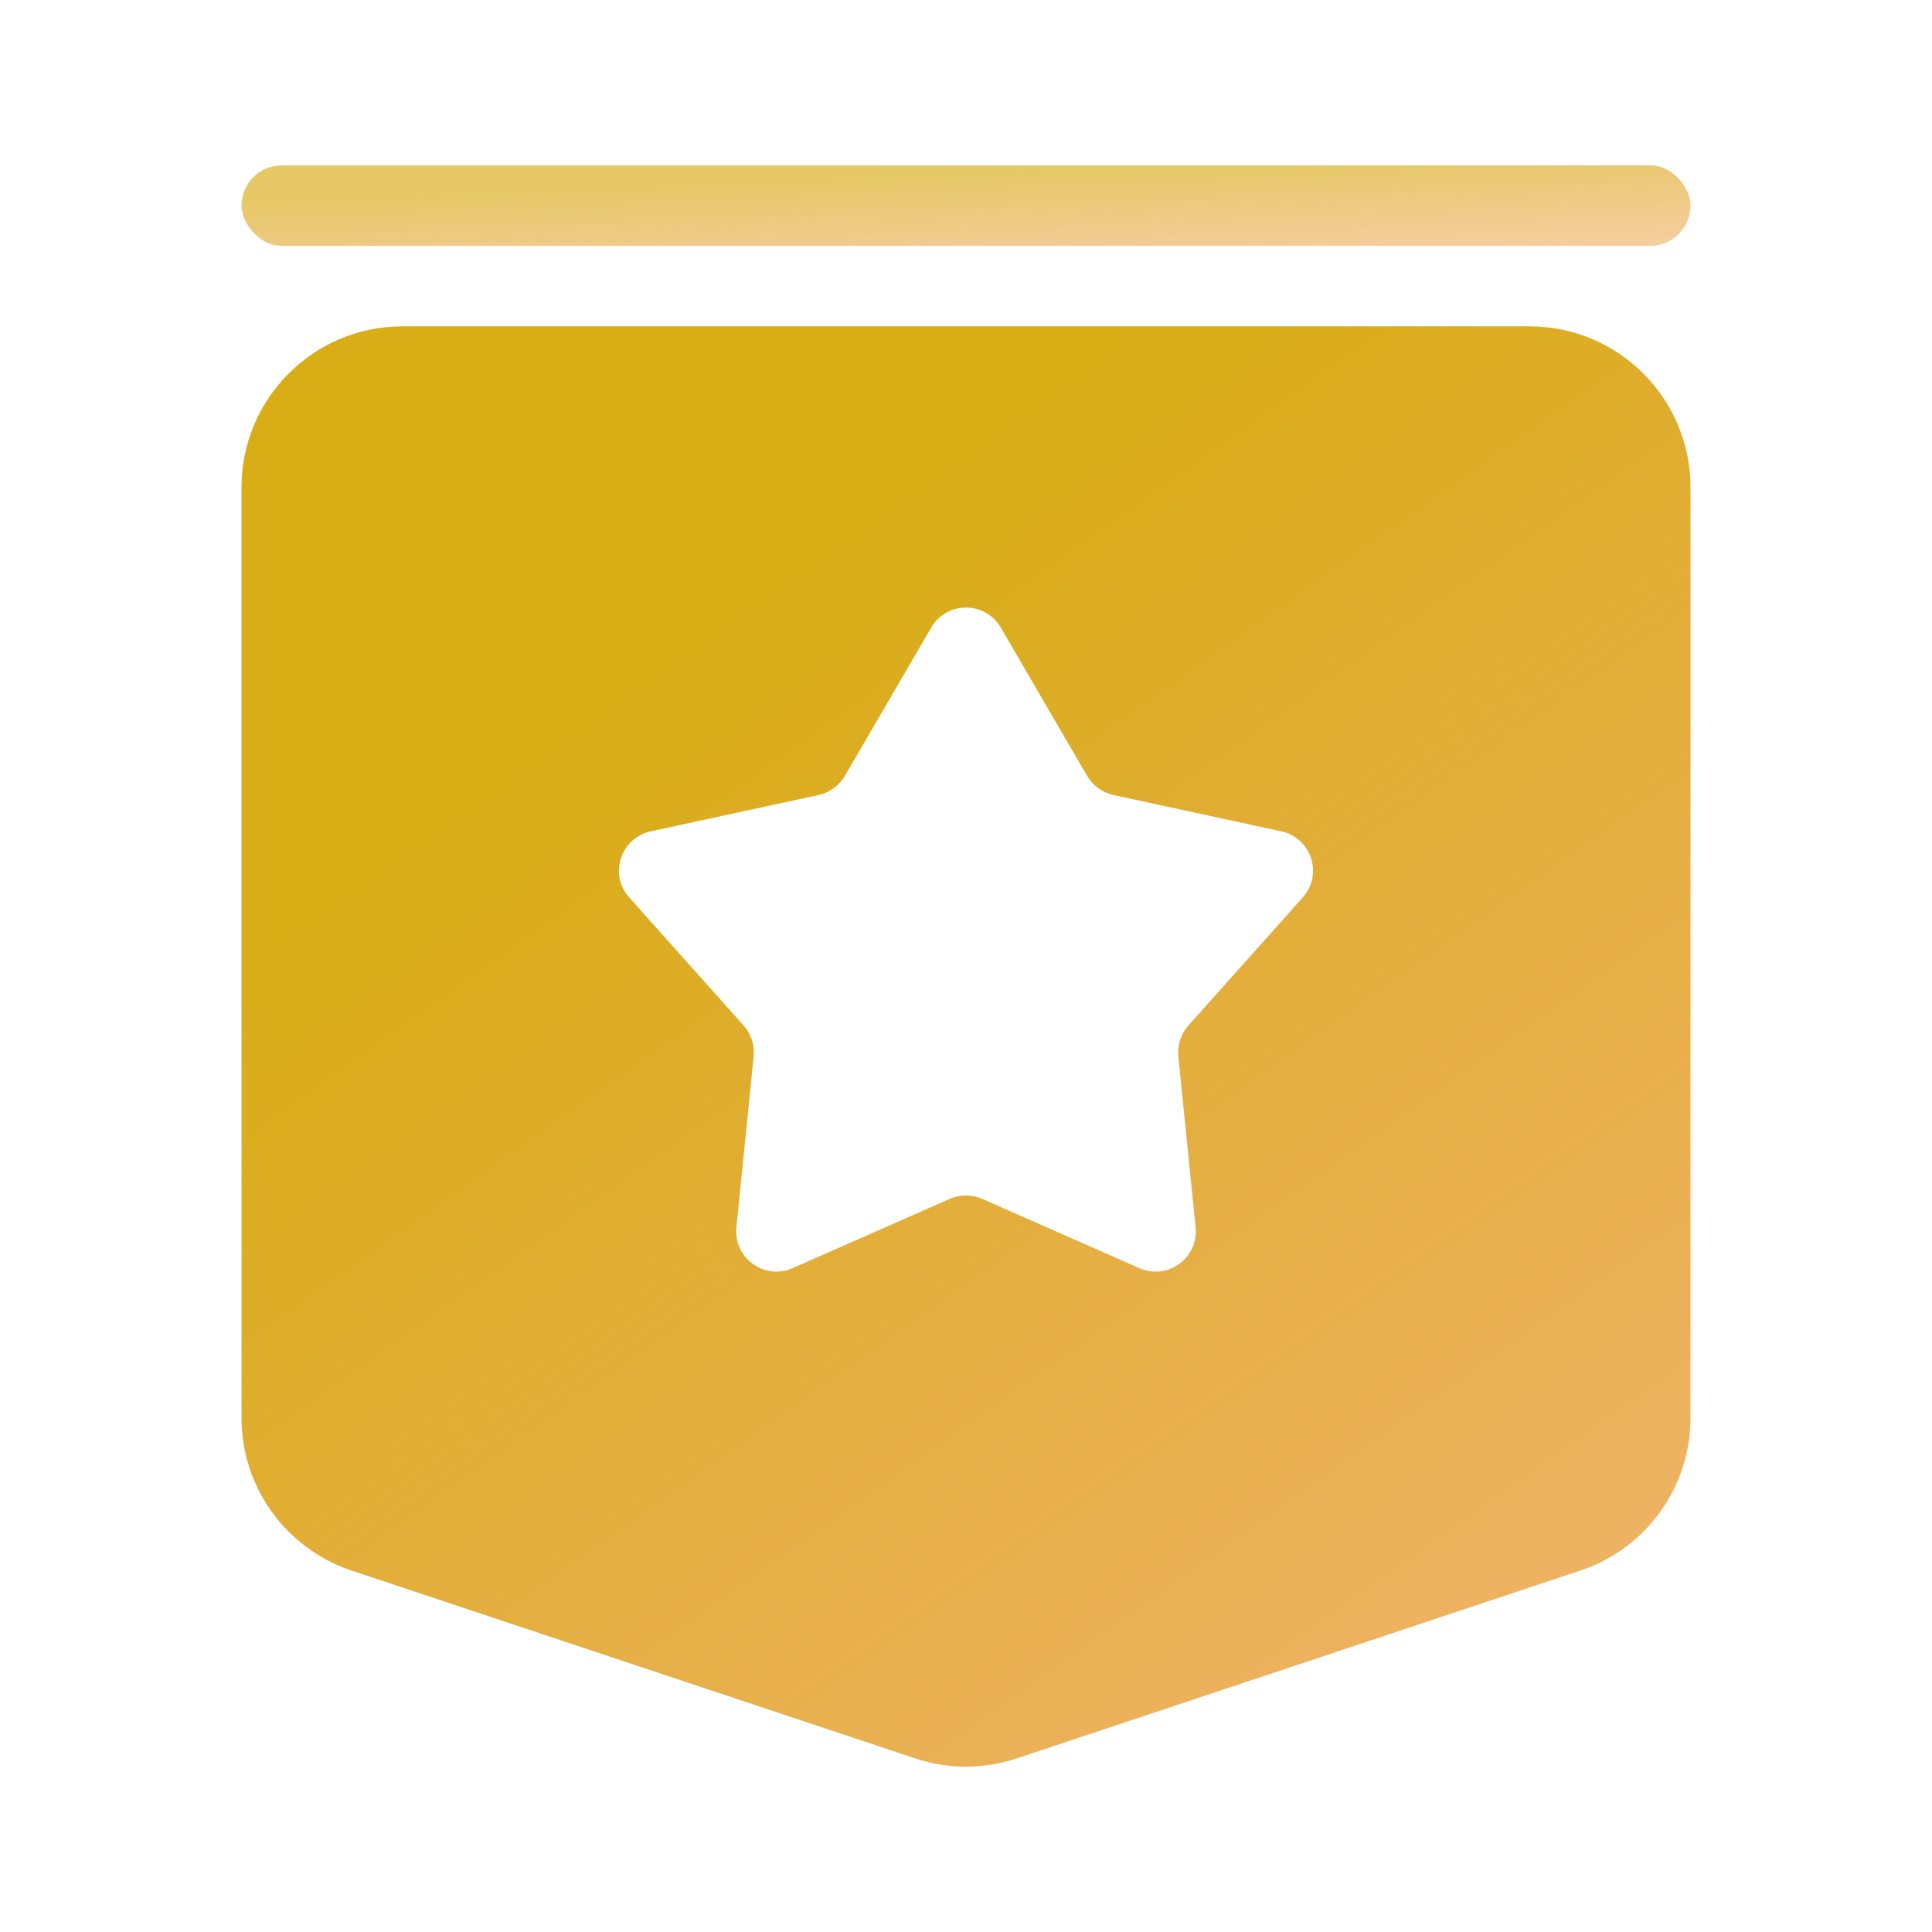 <svg width="24" height="24" viewBox="0 0 24 24" fill="none" xmlns="http://www.w3.org/2000/svg">
<rect x="3" y="2.054" width="18" height="1" rx="0.5" fill="url(#paint0_linear_1467_3231)" fill-opacity="0.66"/>
<path fill-rule="evenodd" clip-rule="evenodd" d="M5 4.054C3.895 4.054 3 4.95 3 6.054V17.613C3 18.474 3.551 19.238 4.368 19.51L11.367 21.843C11.778 21.98 12.222 21.98 12.633 21.843L19.633 19.51C20.449 19.238 21 18.474 21 17.613V6.054C21 4.95 20.105 4.054 19 4.054H5ZM12.432 7.796C12.239 7.465 11.761 7.465 11.568 7.796L10.495 9.639C10.424 9.76 10.305 9.846 10.168 9.876L8.084 10.327C7.709 10.409 7.561 10.864 7.817 11.149L9.238 12.74C9.331 12.844 9.377 12.983 9.362 13.123L9.148 15.245C9.109 15.627 9.496 15.908 9.847 15.753L11.798 14.893C11.927 14.836 12.073 14.836 12.202 14.893L14.153 15.753C14.504 15.908 14.891 15.627 14.852 15.245L14.638 13.123C14.623 12.983 14.669 12.844 14.762 12.74L16.183 11.149C16.439 10.864 16.291 10.409 15.916 10.327L13.832 9.876C13.695 9.846 13.576 9.76 13.505 9.639L12.432 7.796Z" fill="url(#paint1_linear_1467_3231)"/>
<defs>
<linearGradient id="paint0_linear_1467_3231" x1="6.5" y1="2.362" x2="6.552" y2="3.662" gradientUnits="userSpaceOnUse">
<stop stop-color="#D8AD16"/>
<stop offset="1" stop-color="#E98D21" stop-opacity="0.64"/>
</linearGradient>
<linearGradient id="paint1_linear_1467_3231" x1="6.5" y1="9.554" x2="17.5" y2="25.054" gradientUnits="userSpaceOnUse">
<stop stop-color="#D8AD16"/>
<stop offset="1" stop-color="#E98D21" stop-opacity="0.64"/>
</linearGradient>
</defs>
</svg>
